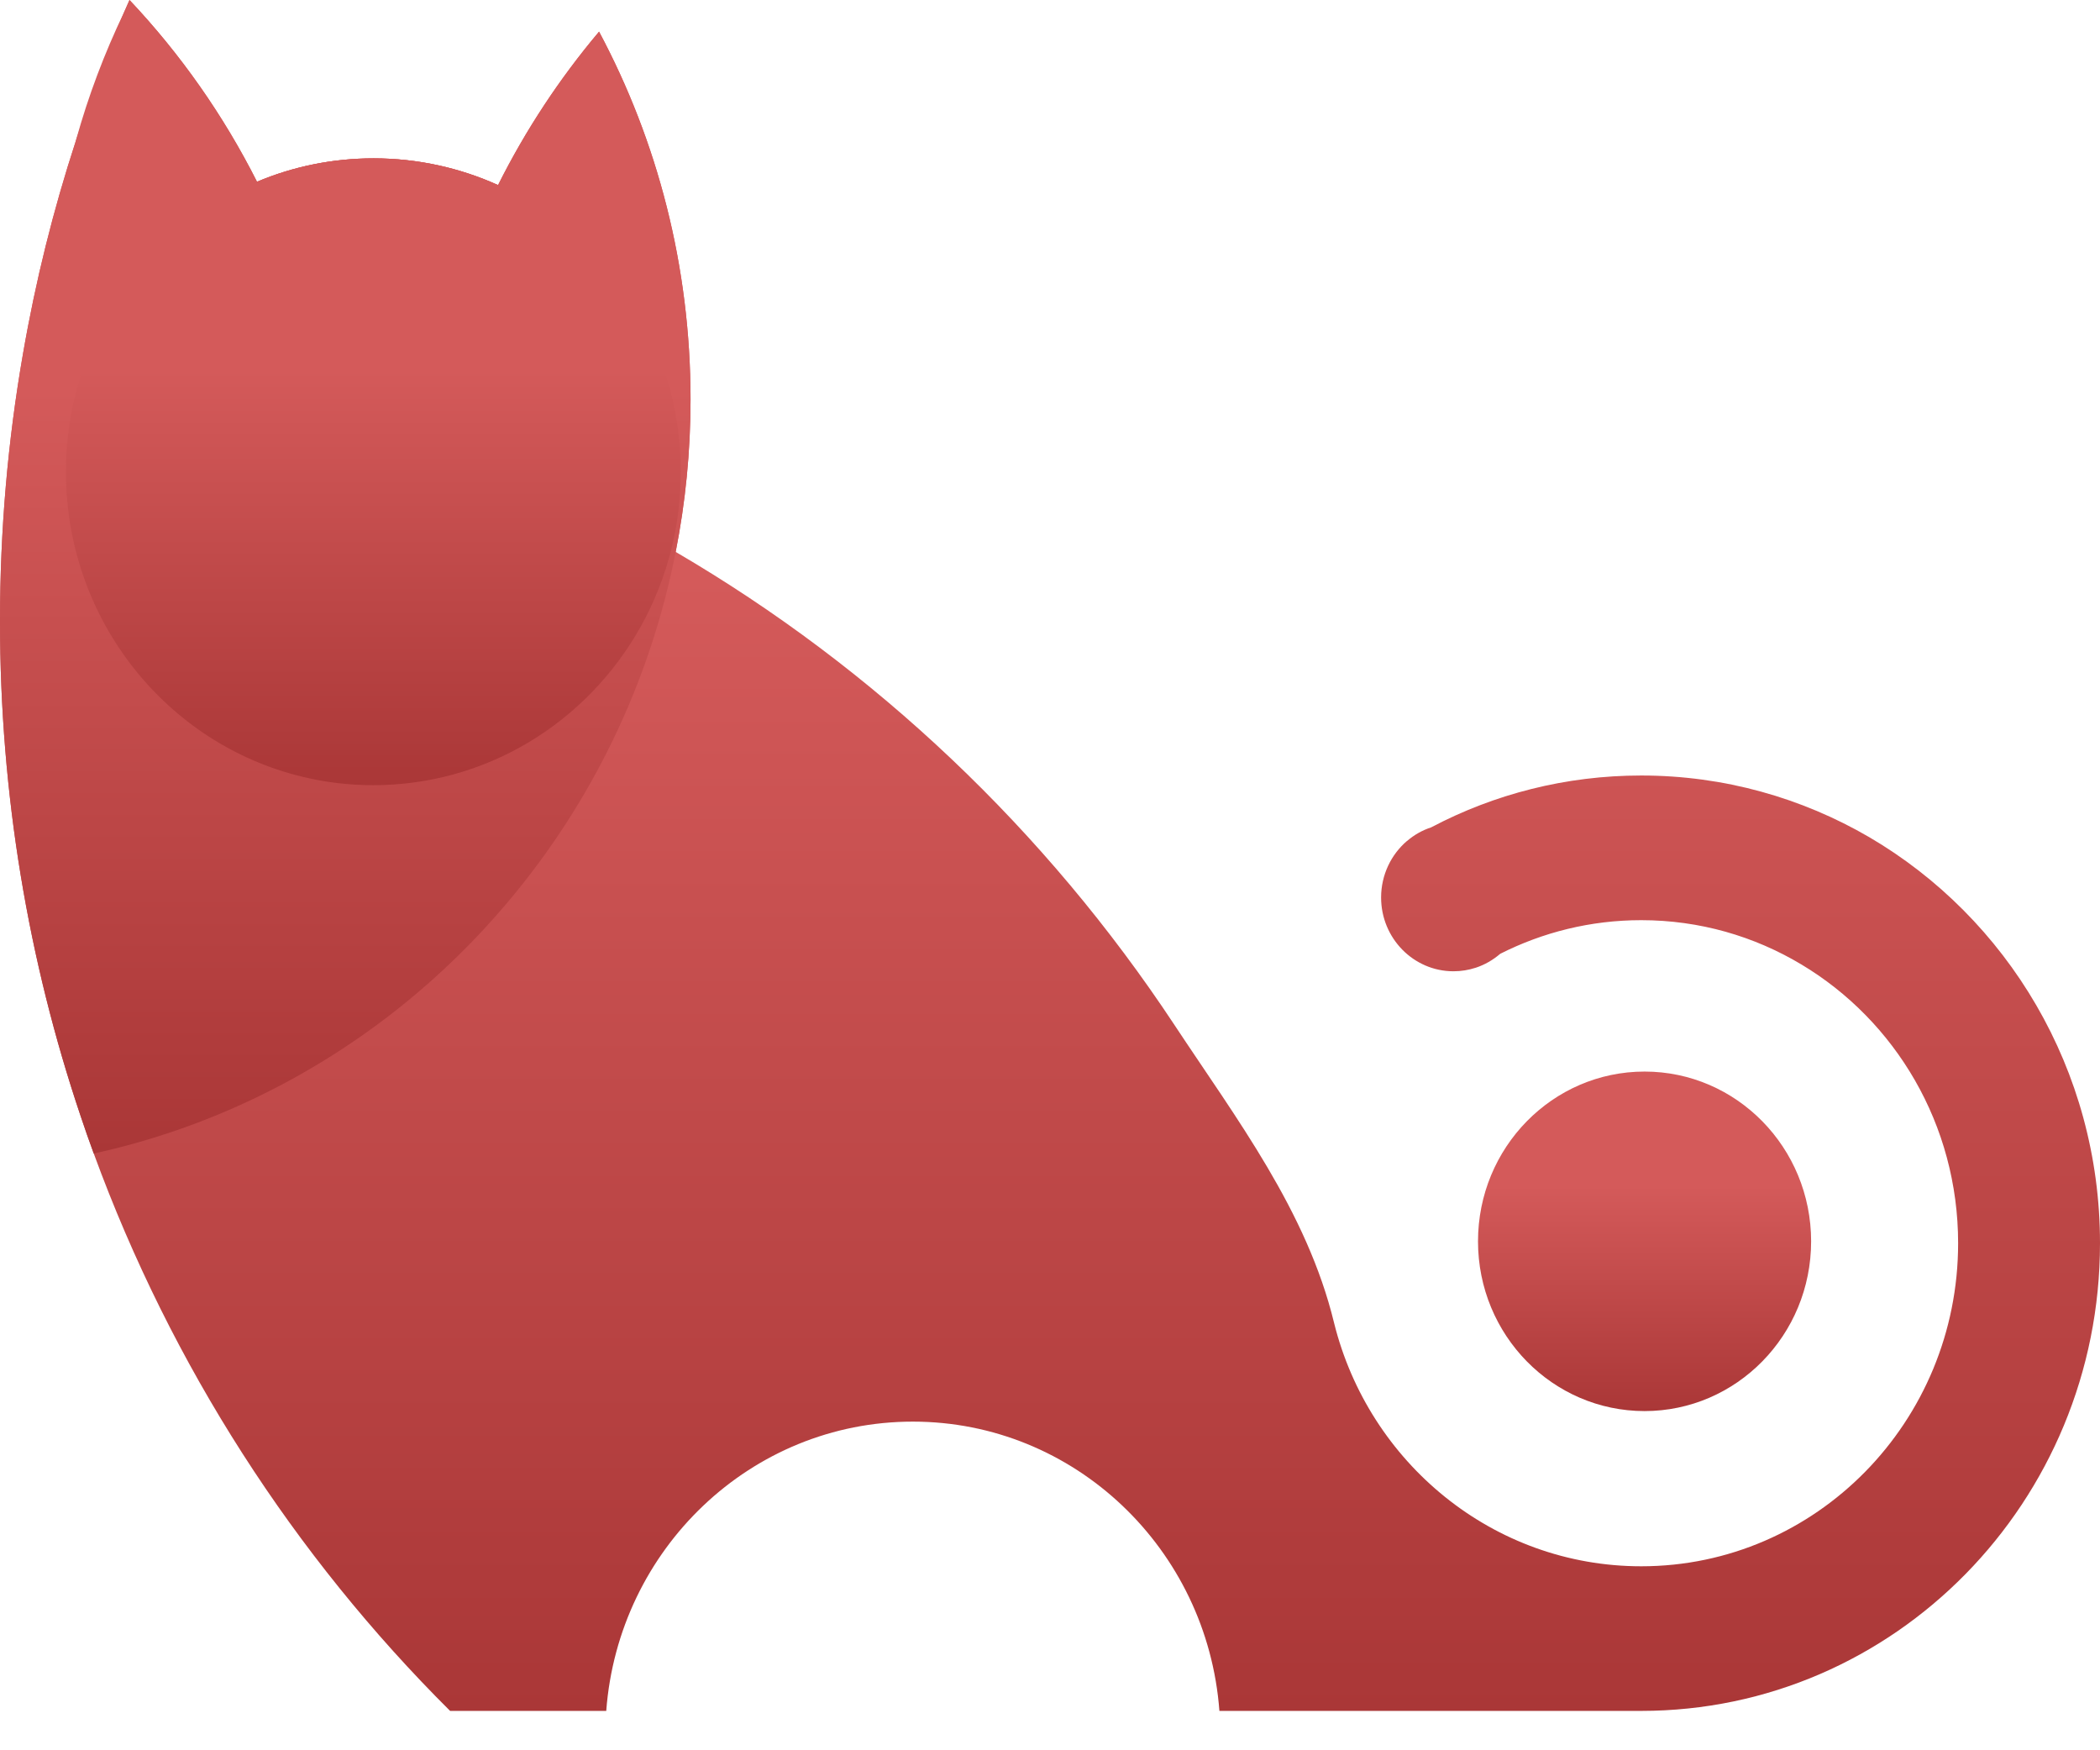 <svg width="48" height="40" viewBox="0 0 48 40" fill="none" xmlns="http://www.w3.org/2000/svg">
<path d="M48 28.412C48 34.316 43.306 39.1 37.514 39.1H27.872C27.596 35.402 24.564 32.489 20.865 32.489C17.165 32.489 14.134 35.402 13.857 39.1H10.288C6.722 35.552 3.918 31.213 2.143 26.362C2.039 26.08 1.94 25.796 1.844 25.509C0.649 21.963 0 18.157 0 14.197C0 12.112 0.179 10.072 0.525 8.088C0.813 6.42 1.219 4.793 1.734 3.218C1.734 3.211 1.736 3.207 1.738 3.2C2.063 2.208 2.428 1.239 2.832 0.289C2.876 0.192 2.917 0.097 2.96 0C2.964 0.002 2.966 0.007 2.969 0.009C4.123 1.234 5.105 2.629 5.875 4.154C6.696 3.808 7.596 3.619 8.541 3.619C9.552 3.619 10.514 3.837 11.384 4.229C12.017 2.964 12.794 1.79 13.693 0.723C15.027 3.222 15.784 6.085 15.784 9.128C15.784 10.321 15.667 11.486 15.444 12.613C20.006 15.277 23.907 18.982 26.835 23.409C28.265 25.574 29.872 27.676 30.493 30.232C31.287 33.43 34.13 35.795 37.514 35.795C41.514 35.795 44.757 32.489 44.757 28.412C44.757 25.697 43.319 23.323 41.174 22.041C40.099 21.397 38.85 21.029 37.514 21.029C36.355 21.029 35.261 21.307 34.29 21.798L34.288 21.8C34.125 21.939 33.94 22.047 33.732 22.116H33.73C33.57 22.169 33.399 22.197 33.222 22.197C32.309 22.197 31.568 21.441 31.568 20.511C31.568 19.995 31.797 19.53 32.156 19.222C32.158 19.22 32.16 19.22 32.16 19.22C32.322 19.081 32.51 18.973 32.716 18.907C32.716 18.907 32.716 18.905 32.718 18.905C34.154 18.149 35.784 17.723 37.514 17.723C39.41 17.723 41.189 18.237 42.724 19.131C45.877 20.976 48 24.441 48 28.412Z" fill="url(#paint0_linear_146_128526)"/>
<path d="M15.784 9.128C15.784 10.321 15.667 11.486 15.444 12.613C14.852 15.632 13.501 18.371 11.604 20.619C10.88 21.479 10.073 22.268 9.2 22.971C7.168 24.606 4.765 25.789 2.143 26.362C2.039 26.08 1.94 25.796 1.844 25.509C0.649 21.963 0 18.157 0 14.197C0 12.112 0.179 10.072 0.525 8.088C0.813 6.42 1.219 4.793 1.734 3.218C1.734 3.211 1.736 3.207 1.738 3.2C2.019 2.188 2.387 1.217 2.832 0.289C2.876 0.192 2.917 0.097 2.96 0C2.964 0.002 2.966 0.007 2.969 0.009C4.123 1.234 5.105 2.629 5.875 4.154C6.696 3.808 7.596 3.619 8.541 3.619C9.552 3.619 10.514 3.837 11.384 4.229C12.017 2.964 12.794 1.79 13.693 0.723C15.027 3.222 15.784 6.085 15.784 9.128Z" fill="url(#paint1_linear_146_128526)"/>
<path d="M15.561 10.782C15.561 11.394 15.486 11.992 15.343 12.558C14.718 15.057 12.802 17.032 10.361 17.699C9.779 17.858 9.165 17.944 8.534 17.944C7.974 17.944 7.427 17.878 6.906 17.75C3.81 17.003 1.507 14.167 1.507 10.782C1.507 9.874 1.674 9.005 1.976 8.208C2.668 6.372 4.084 4.9 5.868 4.155C6.69 3.809 7.589 3.619 8.534 3.619C9.546 3.619 10.508 3.837 11.377 4.23C13.842 5.343 15.561 7.857 15.561 10.782Z" fill="url(#paint2_linear_146_128526)"/>
<path d="M37.59 32.248C39.692 32.248 41.397 30.511 41.397 28.369C41.397 26.226 39.692 24.489 37.59 24.489C35.488 24.489 33.783 26.226 33.783 28.369C33.783 30.511 35.488 32.248 37.59 32.248Z" fill="url(#paint3_linear_146_128526)"/>
<defs>
<linearGradient id="paint0_linear_146_128526" x1="24" y1="13.159" x2="24" y2="39.1" gradientUnits="userSpaceOnUse">
<stop stop-color="#D45A5A"/>
<stop offset="1" stop-color="#AA3737"/>
</linearGradient>
<linearGradient id="paint1_linear_146_128526" x1="7.892" y1="8.872" x2="7.892" y2="26.362" gradientUnits="userSpaceOnUse">
<stop stop-color="#D45A5A"/>
<stop offset="1" stop-color="#AA3737"/>
</linearGradient>
<linearGradient id="paint2_linear_146_128526" x1="8.534" y1="8.44" x2="8.534" y2="17.944" gradientUnits="userSpaceOnUse">
<stop stop-color="#D45A5A"/>
<stop offset="1" stop-color="#AA3737"/>
</linearGradient>
<linearGradient id="paint3_linear_146_128526" x1="37.59" y1="27.1" x2="37.59" y2="32.248" gradientUnits="userSpaceOnUse">
<stop stop-color="#D45A5A"/>
<stop offset="1" stop-color="#AA3737"/>
</linearGradient>
</defs>
</svg>

